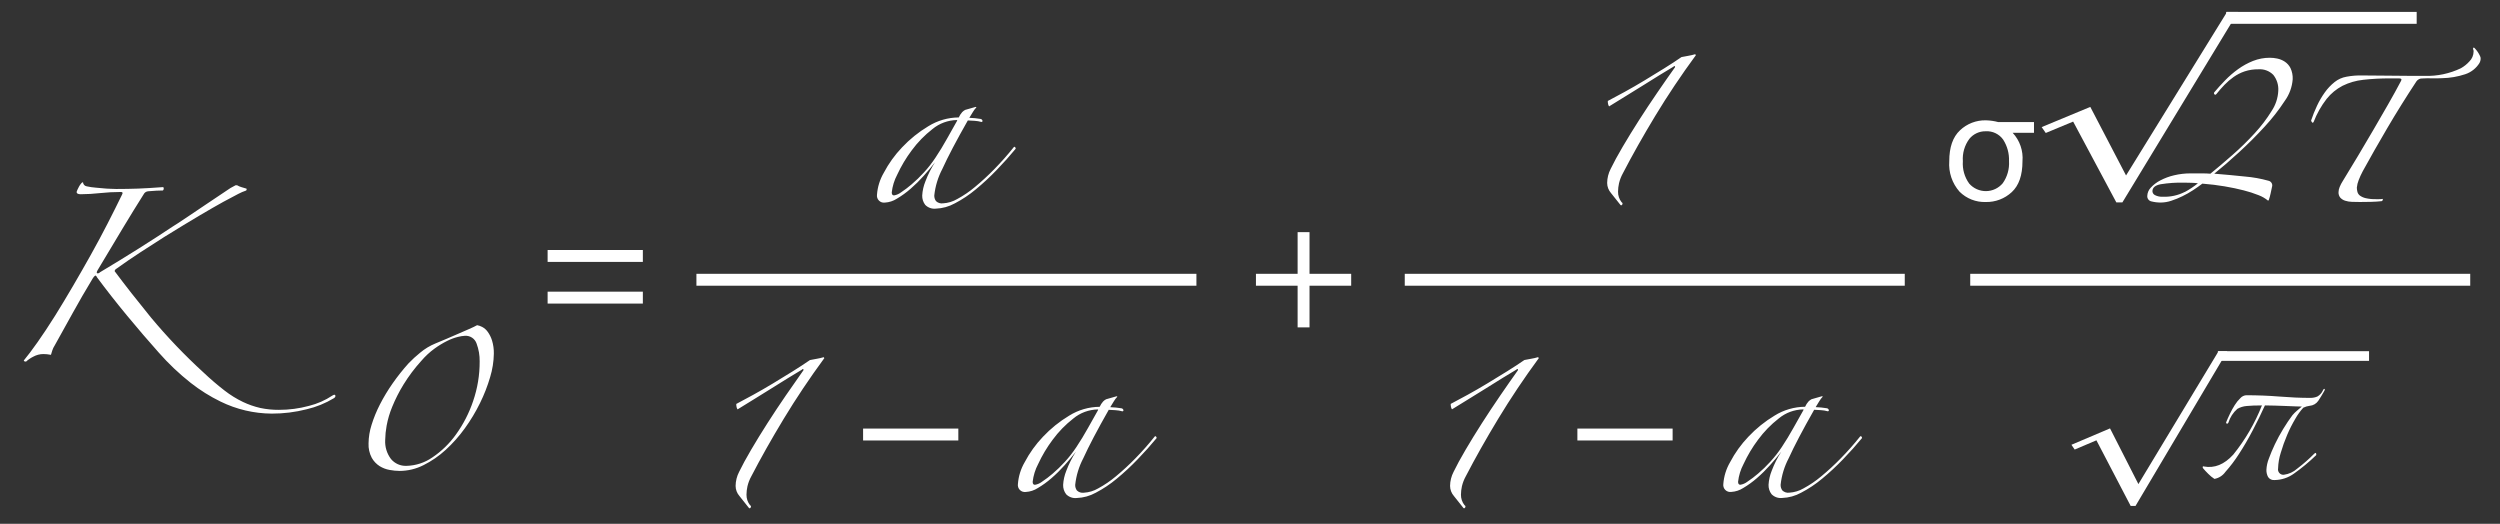 <svg width="420" height="88" viewBox="0 0 420 88" fill="none" xmlns="http://www.w3.org/2000/svg">
	<rect x="0" y="0" width="420" height="88" fill="#333333" stroke="none"/>
	<path fill-rule="evenodd" clip-rule="evenodd" d="M5.587 59.923C6.11 59.634 6.698 59.481 7.296 59.48C7.464 59.48 7.665 59.49 7.896 59.512C8.119 59.533 8.341 59.566 8.56 59.612C8.602 59.443 8.676 59.2 8.782 58.884C8.88 58.582 9.018 58.294 9.193 58.029C10.206 56.215 11.219 54.39 12.232 52.553C13.245 50.716 14.364 48.785 15.587 46.76C15.694 46.578 15.834 46.417 15.999 46.286C16.067 46.305 16.128 46.342 16.178 46.391C16.228 46.441 16.264 46.502 16.284 46.57C17.845 48.681 19.533 50.833 21.348 53.028C23.163 55.223 24.936 57.289 26.666 59.228C28.301 61.088 30.102 62.795 32.047 64.328C33.599 65.546 35.275 66.597 37.047 67.462C39.728 68.777 42.671 69.47 45.657 69.487C47.632 69.493 49.6 69.249 51.513 68.759C53.131 68.381 54.68 67.751 56.102 66.892C56.164 66.859 56.218 66.814 56.262 66.76C56.306 66.705 56.337 66.642 56.356 66.575C56.356 66.275 56.186 66.237 55.849 66.449C54.641 67.254 53.302 67.843 51.892 68.19C50.252 68.635 48.559 68.858 46.86 68.854C45.807 68.863 44.756 68.757 43.726 68.538C42.721 68.308 41.745 67.968 40.814 67.525C39.727 67.001 38.698 66.365 37.744 65.625C36.512 64.672 35.328 63.658 34.198 62.586C31.037 59.7 28.076 56.601 25.336 53.312C23.014 50.463 20.988 47.878 19.258 45.557C19.268 45.478 19.296 45.403 19.339 45.337C19.383 45.271 19.442 45.216 19.511 45.177C20.862 44.206 22.233 43.267 23.626 42.36C25.019 41.453 26.348 40.599 27.615 39.796C29.935 38.361 31.897 37.169 33.502 36.219C35.107 35.269 36.447 34.499 37.522 33.908C38.598 33.318 39.431 32.875 40.022 32.579C40.449 32.353 40.893 32.162 41.351 32.009C41.392 31.968 41.42 31.917 41.431 31.86C41.442 31.804 41.436 31.745 41.414 31.692C41.119 31.608 40.835 31.524 40.56 31.439C40.305 31.364 40.061 31.258 39.832 31.123H39.578C38.989 31.409 38.428 31.748 37.901 32.136C36.951 32.769 35.896 33.475 34.735 34.256L31.349 36.535C30.251 37.274 29.491 37.77 29.07 38.023C27.297 39.205 25.356 40.461 23.245 41.79C21.134 43.119 18.982 44.438 16.788 45.746C16.733 45.816 16.659 45.868 16.574 45.897C16.49 45.925 16.399 45.928 16.313 45.905C16.213 45.841 16.239 45.662 16.413 45.367C17.974 42.75 19.377 40.407 20.623 38.34C21.869 36.273 23.04 34.373 24.137 32.64C24.207 32.496 24.314 32.373 24.448 32.284C24.581 32.195 24.736 32.143 24.896 32.134C25.276 32.092 25.73 32.059 26.257 32.034C26.784 32.009 27.154 31.999 27.365 32.002C27.445 31.932 27.496 31.835 27.508 31.729C27.52 31.624 27.491 31.518 27.429 31.432C25.74 31.559 24.326 31.644 23.187 31.685C22.048 31.726 20.824 31.748 19.515 31.749C19.177 31.749 18.871 31.739 18.597 31.717C18.323 31.695 18.08 31.685 17.869 31.685C17.363 31.644 16.769 31.591 16.097 31.527C15.586 31.489 15.078 31.415 14.577 31.306C14.406 31.283 14.248 31.2 14.132 31.072C14.016 30.944 13.95 30.779 13.944 30.606C13.879 30.62 13.818 30.647 13.764 30.685C13.71 30.723 13.663 30.772 13.628 30.828C13.495 30.984 13.378 31.154 13.28 31.334C13.174 31.524 13.079 31.714 12.995 31.904C12.938 32.014 12.895 32.131 12.868 32.252C12.868 32.505 13.101 32.632 13.568 32.632C14.647 32.626 15.724 32.562 16.796 32.442C17.953 32.317 19.115 32.254 20.278 32.252C20.489 32.252 20.595 32.316 20.595 32.442C20.597 32.46 20.595 32.478 20.59 32.495C20.584 32.513 20.575 32.529 20.563 32.542C20.551 32.556 20.542 32.571 20.536 32.589C20.531 32.606 20.529 32.624 20.531 32.642C19.772 34.204 18.949 35.85 18.062 37.58C17.175 39.31 16.236 41.061 15.245 42.834C14.253 44.607 13.251 46.359 12.238 48.089C11.225 49.819 10.234 51.465 9.263 53.027C8.204 54.713 7.22 56.199 6.311 57.486C5.402 58.773 4.631 59.796 4 60.556C4 60.683 4.127 60.746 4.38 60.746C4.742 60.417 5.148 60.14 5.587 59.923ZM82.658 57.19C82.496 56.669 82.251 56.179 81.931 55.737C81.692 55.401 81.379 55.125 81.016 54.93C80.747 54.785 80.456 54.684 80.155 54.63C79.833 54.81 79.385 55.025 78.81 55.276C78.235 55.527 77.617 55.796 76.954 56.083L74.963 56.944C74.296 57.231 73.696 57.482 73.163 57.697C72.226 58.08 71.355 58.606 70.58 59.258C69.897 59.808 69.25 60.401 68.643 61.033C67.676 62.106 66.778 63.238 65.952 64.423C65.163 65.548 64.453 66.725 63.827 67.948C63.263 69.044 62.794 70.188 62.427 71.365C62.103 72.374 61.93 73.426 61.916 74.486C61.877 75.326 62.063 76.162 62.454 76.907C62.771 77.475 63.224 77.956 63.772 78.307C64.292 78.63 64.869 78.849 65.472 78.953C66.022 79.055 66.58 79.11 67.14 79.115C68.533 79.108 69.906 78.776 71.149 78.146C72.5 77.471 73.75 76.611 74.862 75.59C76.061 74.494 77.143 73.277 78.091 71.958C79.064 70.617 79.919 69.195 80.647 67.707C81.339 66.306 81.907 64.847 82.347 63.348C82.735 62.074 82.943 60.752 82.966 59.42C82.981 58.665 82.877 57.913 82.658 57.19ZM79.483 67.39C78.809 69.39 77.838 71.278 76.604 72.99C75.528 74.5 74.188 75.804 72.649 76.838C71.36 77.737 69.834 78.233 68.263 78.264C67.773 78.282 67.284 78.187 66.837 77.987C66.389 77.786 65.993 77.485 65.68 77.107C64.988 76.189 64.645 75.055 64.712 73.907C64.727 73.102 64.808 72.299 64.954 71.507C65.156 70.419 65.471 69.355 65.896 68.333C66.423 67.047 67.052 65.805 67.779 64.62C68.656 63.193 69.665 61.851 70.792 60.611C71.445 59.845 72.186 59.159 72.999 58.566C73.67 58.077 74.381 57.645 75.124 57.275C75.698 56.985 76.301 56.76 76.924 56.602C77.311 56.499 77.708 56.436 78.108 56.414C78.535 56.385 78.96 56.498 79.315 56.737C79.671 56.976 79.937 57.326 80.072 57.732C80.426 58.687 80.599 59.7 80.583 60.718C80.594 62.987 80.222 65.242 79.483 67.387V67.39ZM170.511 24.693C170.426 24.63 170.342 24.661 170.258 24.793C169.252 26.049 168.184 27.253 167.058 28.402C166.025 29.462 164.937 30.466 163.797 31.409C162.877 32.183 161.88 32.862 160.822 33.434C160.088 33.863 159.264 34.112 158.416 34.162C158.205 34.191 157.99 34.172 157.787 34.107C157.584 34.041 157.399 33.931 157.245 33.783C157.048 33.506 156.948 33.172 156.96 32.833C157.127 31.273 157.589 29.758 158.321 28.37C159.228 26.366 160.653 23.654 162.595 20.235C162.848 20.235 163.228 20.257 163.734 20.298C164.12 20.32 164.502 20.383 164.874 20.488C164.9 20.492 164.926 20.489 164.951 20.481C164.976 20.473 164.998 20.459 165.016 20.441C165.035 20.422 165.049 20.4 165.057 20.375C165.065 20.35 165.068 20.324 165.064 20.298C165.049 20.22 165.01 20.148 164.954 20.091C164.897 20.035 164.825 19.997 164.747 19.982C164.535 19.94 164.219 19.898 163.797 19.855C163.375 19.812 163.059 19.792 162.848 19.792C163.059 19.455 163.259 19.127 163.448 18.811C163.615 18.523 163.816 18.258 164.048 18.019L163.921 17.956L162.148 18.462C161.96 18.561 161.79 18.69 161.642 18.842C161.409 19.108 161.217 19.407 161.072 19.729C159.258 19.741 157.483 20.256 155.944 21.216C154.321 22.189 152.84 23.382 151.544 24.761C150.326 26.036 149.292 27.474 148.473 29.035C147.819 30.156 147.429 31.412 147.334 32.706C147.308 32.887 147.325 33.071 147.382 33.244C147.44 33.417 147.537 33.574 147.666 33.703C147.795 33.832 147.952 33.93 148.125 33.987C148.298 34.045 148.482 34.062 148.663 34.036C149.385 33.995 150.083 33.766 150.689 33.371C151.497 32.893 152.26 32.342 152.968 31.725C153.753 31.046 154.493 30.316 155.184 29.541C155.901 28.741 156.534 27.981 157.084 27.262C156.433 28.268 155.892 29.341 155.47 30.462C155.162 31.218 154.98 32.02 154.932 32.836C154.911 33.407 155.09 33.966 155.438 34.419C155.666 34.652 155.945 34.83 156.252 34.939C156.559 35.049 156.887 35.087 157.211 35.052C158.333 35.012 159.429 34.708 160.411 34.165C161.663 33.514 162.841 32.728 163.924 31.823C165.157 30.805 166.33 29.716 167.438 28.563C168.598 27.363 169.665 26.171 170.638 24.986C170.643 24.93 170.634 24.875 170.612 24.823C170.59 24.772 170.555 24.727 170.511 24.693ZM160.825 20.23C160.319 21.116 159.749 22.129 159.116 23.269C158.483 24.409 157.828 25.485 157.153 26.497C156.574 27.369 155.929 28.194 155.222 28.966C154.58 29.674 153.893 30.34 153.165 30.96C152.595 31.452 151.993 31.907 151.365 32.322C151.023 32.585 150.62 32.759 150.194 32.828C149.94 32.828 149.814 32.66 149.814 32.322C149.93 31.281 150.242 30.271 150.732 29.346C151.399 27.903 152.215 26.535 153.169 25.263C154.159 23.915 155.33 22.712 156.651 21.686C157.81 20.727 159.262 20.191 160.766 20.167L160.825 20.23ZM194.185 73.312C194.1 73.249 194.016 73.281 193.932 73.407C192.927 74.663 191.859 75.868 190.732 77.016C189.7 78.076 188.611 79.079 187.472 80.023C186.551 80.797 185.554 81.476 184.496 82.049C183.763 82.477 182.939 82.727 182.091 82.777C181.88 82.806 181.664 82.787 181.461 82.722C181.258 82.656 181.073 82.545 180.919 82.397C180.722 82.121 180.621 81.786 180.634 81.447C180.802 79.887 181.264 78.372 181.996 76.984C182.903 74.98 184.327 72.268 186.269 68.849C186.522 68.849 186.901 68.87 187.408 68.913C187.794 68.934 188.176 68.997 188.548 69.102C188.574 69.106 188.6 69.103 188.625 69.095C188.649 69.087 188.672 69.073 188.69 69.055C188.708 69.037 188.722 69.014 188.731 68.99C188.739 68.965 188.742 68.939 188.738 68.913C188.723 68.835 188.685 68.762 188.628 68.706C188.572 68.649 188.499 68.611 188.421 68.596C188.209 68.554 187.893 68.512 187.472 68.469C187.049 68.428 186.733 68.406 186.522 68.406C186.733 68.069 186.933 67.741 187.122 67.425C187.289 67.138 187.49 66.872 187.722 66.634L187.595 66.57L185.823 67.077C185.635 67.175 185.463 67.304 185.316 67.457C185.083 67.722 184.891 68.021 184.746 68.343C182.932 68.355 181.158 68.87 179.619 69.83C177.996 70.804 176.516 71.997 175.219 73.376C174.001 74.65 172.967 76.088 172.148 77.649C171.494 78.77 171.104 80.026 171.009 81.321C170.983 81.501 171 81.686 171.058 81.859C171.115 82.031 171.212 82.189 171.341 82.318C171.47 82.447 171.628 82.544 171.801 82.601C171.973 82.659 172.157 82.676 172.338 82.65C173.06 82.609 173.758 82.38 174.364 81.985C175.173 81.507 175.935 80.957 176.643 80.339C177.428 79.66 178.168 78.93 178.859 78.155C179.576 77.355 180.209 76.595 180.759 75.876C180.108 76.882 179.567 77.955 179.145 79.076C178.837 79.832 178.655 80.635 178.607 81.45C178.586 82.02 178.765 82.58 179.113 83.033C179.341 83.266 179.62 83.444 179.927 83.553C180.234 83.663 180.562 83.701 180.886 83.666C182.007 83.626 183.104 83.322 184.086 82.78C185.338 82.128 186.516 81.343 187.599 80.437C188.832 79.419 190.005 78.33 191.113 77.177C192.273 75.977 193.34 74.785 194.313 73.6C194.317 73.546 194.308 73.491 194.286 73.441C194.264 73.39 194.231 73.346 194.188 73.312H194.185ZM184.499 68.849C183.993 69.736 183.423 70.749 182.79 71.888C182.157 73.027 181.502 74.103 180.827 75.117C180.248 75.988 179.603 76.814 178.897 77.586C178.254 78.293 177.566 78.959 176.839 79.58C176.268 80.071 175.667 80.526 175.039 80.941C174.697 81.204 174.294 81.378 173.868 81.447C173.614 81.447 173.488 81.279 173.488 80.941C173.605 79.9 173.916 78.891 174.406 77.965C175.072 76.522 175.889 75.153 176.843 73.882C177.833 72.534 179.004 71.331 180.325 70.305C181.484 69.346 182.936 68.811 184.44 68.786L184.499 68.849ZM138.384 60.005C138.004 60.118 137.618 60.208 137.227 60.274C136.814 60.347 136.427 60.418 136.07 60.49C135.244 61.064 134.284 61.692 133.191 62.373C132.098 63.054 130.986 63.736 129.855 64.418C128.725 65.1 127.622 65.737 126.545 66.328C125.468 66.919 124.518 67.431 123.694 67.862C123.69 68.043 123.708 68.223 123.747 68.4C123.778 68.534 123.833 68.661 123.909 68.776C124.842 68.203 125.802 67.612 126.788 67.001C127.774 66.39 128.741 65.79 129.688 65.201C130.638 64.609 131.544 64.044 132.406 63.506C133.268 62.968 134.039 62.501 134.72 62.106C134.741 62.069 134.773 62.038 134.811 62.019C134.849 62 134.893 61.992 134.935 61.998C134.966 62.026 134.986 62.064 134.989 62.106V62.156C134.987 62.176 134.982 62.197 134.973 62.215C134.963 62.233 134.951 62.25 134.935 62.263C134.038 63.52 133.061 64.92 132.002 66.463C130.943 68.006 129.921 69.548 128.935 71.09C127.948 72.633 127.033 74.122 126.191 75.557C125.349 76.992 124.676 78.23 124.173 79.269C123.792 80.001 123.59 80.812 123.581 81.637C123.586 82.261 123.815 82.863 124.227 83.332C124.657 83.852 125.177 84.507 125.787 85.296C125.895 85.439 126.002 85.431 126.11 85.269C126.136 85.238 126.154 85.201 126.162 85.161C126.171 85.121 126.17 85.08 126.159 85.041C126.149 85.002 126.129 84.966 126.102 84.936C126.074 84.906 126.04 84.883 126.002 84.869C125.606 84.363 125.397 83.736 125.41 83.093C125.415 82.622 125.469 82.153 125.572 81.693C125.71 81.11 125.928 80.549 126.218 80.025C127.796 76.976 129.616 73.747 131.679 70.339C133.742 66.931 136.011 63.541 138.486 60.169L138.384 60.005ZM284.799 9.105C284.419 9.218 284.033 9.308 283.642 9.374C283.23 9.446 282.845 9.518 282.486 9.589C281.66 10.164 280.7 10.792 279.607 11.473C278.514 12.154 277.401 12.835 276.27 13.518C275.14 14.199 274.037 14.836 272.961 15.428C271.885 16.02 270.934 16.531 270.109 16.961C270.105 17.142 270.123 17.323 270.163 17.5C270.194 17.634 270.249 17.761 270.324 17.876C271.257 17.303 272.217 16.711 273.203 16.1C274.189 15.489 275.158 14.889 276.109 14.3L278.826 12.605C279.687 12.067 280.459 11.6 281.14 11.205C281.161 11.168 281.193 11.138 281.232 11.118C281.27 11.099 281.313 11.092 281.356 11.097C281.387 11.125 281.406 11.163 281.409 11.205V11.256C281.408 11.277 281.402 11.296 281.393 11.315C281.384 11.333 281.371 11.35 281.356 11.363C280.458 12.619 279.48 14.019 278.423 15.563C277.366 17.107 276.343 18.65 275.356 20.191C274.369 21.734 273.454 23.223 272.611 24.657C271.768 26.091 271.095 27.329 270.593 28.37C270.213 29.102 270.01 29.913 270.002 30.738C270.007 31.362 270.236 31.963 270.647 32.433C271.078 32.953 271.598 33.608 272.208 34.397C272.315 34.54 272.422 34.531 272.531 34.37C272.557 34.339 272.574 34.302 272.583 34.262C272.591 34.222 272.59 34.181 272.58 34.142C272.569 34.103 272.549 34.067 272.522 34.037C272.495 34.007 272.461 33.984 272.423 33.97C272.027 33.464 271.818 32.837 271.831 32.195C271.835 31.724 271.89 31.255 271.993 30.795C272.131 30.212 272.348 29.651 272.638 29.127C274.216 26.078 276.037 22.85 278.1 19.441C280.163 16.032 282.432 12.642 284.907 9.271L284.799 9.105ZM312.694 73.305C312.609 73.242 312.525 73.274 312.441 73.4C311.436 74.656 310.368 75.861 309.241 77.009C308.209 78.069 307.12 79.072 305.981 80.016C305.06 80.79 304.063 81.469 303.006 82.042C302.272 82.47 301.448 82.719 300.6 82.77C300.389 82.799 300.174 82.78 299.971 82.714C299.768 82.649 299.583 82.538 299.429 82.39C299.232 82.114 299.132 81.779 299.144 81.44C299.311 79.88 299.773 78.365 300.505 76.977C301.412 74.973 302.836 72.261 304.778 68.842C305.031 68.842 305.411 68.863 305.918 68.906C306.303 68.927 306.685 68.99 307.057 69.095C307.083 69.099 307.109 69.097 307.134 69.088C307.159 69.08 307.181 69.067 307.199 69.048C307.218 69.03 307.232 69.007 307.24 68.983C307.248 68.958 307.251 68.932 307.247 68.906C307.232 68.828 307.194 68.755 307.137 68.699C307.081 68.642 307.008 68.604 306.93 68.589C306.719 68.547 306.402 68.505 305.981 68.462C305.56 68.419 305.242 68.399 305.031 68.399C305.242 68.062 305.443 67.734 305.631 67.418C305.798 67.131 305.999 66.865 306.231 66.627L306.105 66.563L304.332 67.07C304.144 67.169 303.973 67.297 303.825 67.45C303.592 67.715 303.4 68.014 303.256 68.336C301.442 68.348 299.667 68.863 298.128 69.823C296.505 70.797 295.025 71.99 293.728 73.369C292.51 74.643 291.477 76.081 290.658 77.642C290.003 78.763 289.613 80.019 289.518 81.314C289.492 81.495 289.509 81.679 289.567 81.852C289.624 82.025 289.722 82.182 289.851 82.311C289.98 82.44 290.137 82.537 290.31 82.595C290.483 82.652 290.667 82.669 290.848 82.643C291.57 82.602 292.268 82.373 292.874 81.978C293.682 81.5 294.445 80.949 295.153 80.332C295.938 79.653 296.678 78.923 297.368 78.148C298.085 77.348 298.718 76.588 299.268 75.869C298.617 76.875 298.076 77.948 297.654 79.069C297.346 79.826 297.164 80.627 297.116 81.443C297.095 82.013 297.274 82.573 297.622 83.026C297.85 83.259 298.129 83.437 298.436 83.546C298.743 83.656 299.071 83.694 299.395 83.659C300.516 83.619 301.613 83.316 302.595 82.773C303.847 82.121 305.026 81.335 306.109 80.43C307.342 79.412 308.515 78.323 309.622 77.17C310.782 75.97 311.849 74.778 312.822 73.593C312.825 73.54 312.815 73.486 312.793 73.437C312.772 73.388 312.739 73.346 312.697 73.312L312.694 73.305ZM303.009 68.842C302.502 69.729 301.932 70.742 301.299 71.881C300.666 73.02 300.012 74.096 299.337 75.11C298.757 75.981 298.112 76.806 297.406 77.579C296.763 78.287 296.076 78.953 295.348 79.573C294.777 80.064 294.176 80.519 293.548 80.934C293.206 81.197 292.803 81.371 292.377 81.44C292.124 81.44 291.997 81.272 291.997 80.934C292.114 79.893 292.426 78.884 292.915 77.958C293.582 76.515 294.399 75.147 295.352 73.875C296.342 72.528 297.514 71.324 298.834 70.298C299.993 69.339 301.445 68.803 302.949 68.779L303.009 68.842ZM258.409 59.998C258.029 60.111 257.643 60.201 257.252 60.267C256.84 60.34 256.452 60.411 256.096 60.483C255.27 61.057 254.31 61.685 253.217 62.366C252.124 63.047 251.011 63.729 249.88 64.411C248.75 65.093 247.647 65.73 246.571 66.321C245.495 66.912 244.544 67.424 243.719 67.855C243.715 68.036 243.733 68.216 243.773 68.393C243.804 68.527 243.858 68.654 243.934 68.769C244.867 68.196 245.827 67.605 246.813 66.994C247.799 66.383 248.768 65.783 249.719 65.194L252.436 63.499C253.297 62.961 254.068 62.494 254.75 62.099C254.771 62.062 254.803 62.032 254.842 62.012C254.88 61.993 254.923 61.986 254.966 61.991C254.997 62.019 255.016 62.057 255.019 62.099V62.156C255.018 62.176 255.012 62.197 255.003 62.215C254.994 62.233 254.982 62.25 254.966 62.263C254.068 63.52 253.09 64.92 252.033 66.463C250.976 68.006 249.953 69.548 248.966 71.09C247.979 72.633 247.064 74.122 246.221 75.557C245.378 76.992 244.706 78.23 244.203 79.269C243.823 80.001 243.62 80.812 243.612 81.637C243.617 82.261 243.846 82.863 244.257 83.332C244.688 83.852 245.209 84.507 245.818 85.296C245.925 85.439 246.033 85.431 246.141 85.269C246.167 85.238 246.185 85.201 246.193 85.161C246.202 85.121 246.201 85.08 246.19 85.041C246.18 85.002 246.16 84.966 246.133 84.936C246.105 84.906 246.071 84.883 246.033 84.869C245.637 84.363 245.428 83.736 245.441 83.093C245.446 82.622 245.5 82.153 245.603 81.693C245.741 81.11 245.958 80.549 246.248 80.025C247.826 76.976 249.647 73.747 251.71 70.339C253.773 66.931 256.042 63.541 258.517 60.169L258.409 59.998ZM335.709 20.513C335.024 20.328 334.319 20.227 333.609 20.213C331.999 20.182 330.442 20.786 329.275 21.895C328.075 23.016 327.475 24.742 327.475 27.075C327.406 28.003 327.524 28.935 327.821 29.816C328.118 30.698 328.589 31.511 329.206 32.207C329.783 32.78 330.47 33.23 331.227 33.527C331.984 33.825 332.793 33.965 333.606 33.938C335.224 33.974 336.792 33.378 337.977 32.275C339.177 31.166 339.777 29.437 339.777 27.088C339.85 26.222 339.742 25.35 339.459 24.528C339.176 23.706 338.724 22.952 338.132 22.315H341.711V20.51H335.711L335.709 20.513ZM336.543 23.474C337.226 24.547 337.565 25.803 337.514 27.074C337.597 28.397 337.224 29.709 336.457 30.79C336.112 31.198 335.684 31.527 335.201 31.754C334.717 31.981 334.191 32.102 333.657 32.107C333.123 32.112 332.594 32.002 332.106 31.785C331.619 31.567 331.184 31.247 330.831 30.846C330.042 29.759 329.663 28.427 329.761 27.087C329.662 25.739 330.052 24.4 330.861 23.316C331.19 22.915 331.604 22.594 332.074 22.375C332.544 22.157 333.057 22.047 333.575 22.054C334.152 22.015 334.729 22.127 335.25 22.377C335.772 22.627 336.22 23.007 336.551 23.481L336.543 23.474ZM367.043 32.245C365.912 32.821 364.652 33.099 363.384 33.052C362.92 33.084 362.455 32.992 362.039 32.783C361.916 32.724 361.811 32.632 361.735 32.519C361.66 32.405 361.616 32.273 361.608 32.137C361.608 31.528 362.066 31.134 362.981 30.953C364.289 30.744 365.612 30.654 366.936 30.684C367.33 30.684 367.76 30.694 368.227 30.711C368.569 30.72 368.911 30.747 369.25 30.792C368.564 31.349 367.826 31.84 367.046 32.256L367.043 32.245ZM381.143 33.645C381.276 33.267 381.384 32.88 381.465 32.488C381.573 32.004 381.665 31.583 381.735 31.223C381.753 31.025 381.698 30.827 381.578 30.668C381.459 30.509 381.284 30.4 381.089 30.363C379.823 30.007 378.525 29.772 377.214 29.663C375.528 29.484 373.788 29.323 371.995 29.179C373.25 28.175 374.64 26.973 376.165 25.573C377.69 24.173 379.123 22.74 380.465 21.273C381.706 19.936 382.831 18.496 383.828 16.968C384.609 15.898 385.075 14.63 385.173 13.309C385.202 12.66 385.073 12.013 384.797 11.425C384.572 10.989 384.238 10.618 383.828 10.349C383.45 10.105 383.03 9.932 382.59 9.838C382.183 9.751 381.769 9.706 381.353 9.703C380.377 9.698 379.408 9.881 378.501 10.241C377.615 10.595 376.775 11.056 376.001 11.614C375.221 12.177 374.491 12.807 373.821 13.497C373.14 14.197 372.53 14.87 371.992 15.515C371.955 15.569 371.94 15.636 371.95 15.701C371.96 15.766 371.994 15.824 372.046 15.865C372.153 15.955 372.26 15.928 372.369 15.784C372.799 15.246 373.247 14.735 373.714 14.25C374.183 13.764 374.696 13.322 375.247 12.932C375.818 12.531 376.443 12.213 377.104 11.99C377.851 11.747 378.633 11.629 379.418 11.641C379.878 11.607 380.34 11.673 380.772 11.836C381.204 11.998 381.595 12.253 381.918 12.582C382.516 13.336 382.813 14.285 382.752 15.246C382.695 16.467 382.304 17.649 381.622 18.663C380.802 19.989 379.856 21.232 378.797 22.376C377.626 23.653 376.387 24.866 375.084 26.008C373.739 27.192 372.492 28.25 371.344 29.183C370.949 29.147 370.465 29.129 369.891 29.129H368.062C367.111 29.123 366.162 29.231 365.237 29.452C364.432 29.639 363.655 29.929 362.923 30.313C362.327 30.62 361.789 31.029 361.335 31.523C360.974 31.891 360.763 32.381 360.743 32.896C360.723 33.112 360.783 33.327 360.913 33.501C361.042 33.675 361.231 33.794 361.443 33.837C361.97 33.97 362.513 34.034 363.057 34.026C363.643 34.016 364.224 33.915 364.779 33.726C365.415 33.519 366.036 33.267 366.636 32.972C367.257 32.671 367.859 32.329 368.436 31.95C369.01 31.573 369.53 31.207 369.997 30.85C371.324 30.957 372.57 31.109 373.737 31.307C374.904 31.505 375.97 31.729 376.937 31.98C377.787 32.193 378.623 32.463 379.437 32.787C380.013 33.002 380.549 33.311 381.024 33.702L381.143 33.645ZM403.128 13.181C403.444 13.181 403.528 13.324 403.366 13.609C402.699 14.876 401.971 16.197 401.181 17.573C400.391 18.949 399.576 20.358 398.736 21.799C397.897 23.239 397.042 24.687 396.172 26.143C395.302 27.599 394.44 29.023 393.585 30.416C393.38 30.733 393.205 31.067 393.062 31.416C392.946 31.687 392.882 31.977 392.873 32.271C392.85 32.615 392.96 32.956 393.181 33.221C393.403 33.453 393.681 33.626 393.988 33.721C394.357 33.838 394.741 33.902 395.128 33.911C395.555 33.927 396.006 33.935 396.481 33.935C397.051 33.935 397.668 33.927 398.333 33.911C398.998 33.895 399.598 33.855 400.133 33.792C400.323 33.666 400.37 33.539 400.275 33.413C400.087 33.447 399.897 33.462 399.706 33.46H399.136C398.569 33.474 398.003 33.418 397.45 33.294C397.1 33.218 396.769 33.073 396.477 32.867C396.27 32.714 396.12 32.497 396.05 32.249C395.984 32.009 395.951 31.762 395.95 31.513C395.994 31.081 396.097 30.658 396.258 30.255C396.457 29.741 396.687 29.24 396.947 28.755C398.181 26.507 399.55 24.101 401.054 21.538C402.558 18.975 404.196 16.347 405.968 13.656C406.08 13.498 406.231 13.372 406.406 13.289C406.581 13.205 406.775 13.168 406.968 13.181C407.443 13.15 407.981 13.142 408.582 13.157C409.183 13.172 409.753 13.164 410.292 13.134C411.608 13.107 412.912 12.883 414.161 12.469C415.16 12.138 416.01 11.465 416.561 10.569C416.674 10.365 416.739 10.137 416.751 9.904C416.765 9.704 416.715 9.504 416.608 9.334C416.389 8.881 416.101 8.464 415.754 8.1C415.719 8.052 415.668 8.017 415.611 8C415.511 8 415.469 8.064 415.469 8.19C415.467 8.216 415.47 8.241 415.478 8.266C415.486 8.29 415.499 8.313 415.516 8.332C415.555 8.439 415.571 8.552 415.564 8.665C415.554 9.291 415.298 9.887 414.852 10.326C414.442 10.781 413.961 11.166 413.427 11.466C411.533 12.373 409.449 12.813 407.35 12.748H405.311C404.393 12.748 403.475 12.74 402.557 12.724C401.639 12.708 400.721 12.7 399.804 12.7C398.822 12.7 397.841 12.692 396.86 12.677C395.969 12.653 395.077 12.725 394.201 12.89C393.471 13.017 392.785 13.327 392.207 13.79C391.583 14.289 391.032 14.872 390.569 15.523C390.066 16.225 389.629 16.972 389.263 17.755C388.881 18.566 388.547 19.398 388.263 20.248C388.293 20.387 388.368 20.512 388.477 20.604C388.555 20.651 388.627 20.612 388.69 20.485C389.226 19.096 389.962 17.792 390.874 16.615C391.604 15.7 392.518 14.948 393.557 14.408C394.645 13.874 395.818 13.536 397.023 13.408C398.528 13.239 400.042 13.16 401.557 13.17H403.124L403.128 13.181ZM375.887 68.681C376.373 68.408 376.913 68.246 377.469 68.206C378.102 68.143 378.947 68.112 380.002 68.111C378.827 71.093 377.204 73.879 375.19 76.373C373.671 78.04 372.025 78.704 370.252 78.367C370.238 78.356 370.221 78.348 370.204 78.344C370.186 78.339 370.168 78.338 370.15 78.341C370.133 78.344 370.116 78.351 370.101 78.361C370.086 78.371 370.073 78.384 370.063 78.399C370.044 78.448 370.041 78.5 370.052 78.551C370.063 78.602 370.089 78.648 370.126 78.684C370.337 78.937 370.622 79.243 370.98 79.601C371.295 79.925 371.645 80.212 372.025 80.456C372.766 80.32 373.425 79.9 373.861 79.285C374.7 78.345 375.462 77.34 376.14 76.278C376.94 75.054 377.721 73.714 378.482 72.258C379.243 70.802 379.919 69.42 380.508 68.111C381.015 68.111 381.585 68.122 382.217 68.143L384.017 68.206C384.586 68.228 385.114 68.249 385.599 68.27C386.084 68.291 386.454 68.301 386.707 68.301C386.454 68.513 386.179 68.744 385.884 69.001C385.61 69.232 385.356 69.486 385.124 69.76C384.618 70.436 384.101 71.206 383.573 72.071C383.065 72.901 382.6 73.757 382.181 74.635C381.781 75.48 381.443 76.282 381.168 77.041C380.925 77.647 380.786 78.289 380.756 78.941C380.746 79.359 380.844 79.772 381.041 80.141C381.161 80.32 381.327 80.462 381.523 80.551C381.719 80.641 381.936 80.674 382.149 80.647C383.31 80.626 384.437 80.251 385.378 79.571C386.7 78.634 387.948 77.598 389.113 76.471C389.137 76.415 389.147 76.354 389.141 76.293C389.135 76.232 389.115 76.174 389.081 76.123C389.018 76.059 388.923 76.091 388.796 76.218C387.906 77.118 386.954 77.953 385.947 78.718C385.311 79.29 384.516 79.654 383.668 79.763C383.529 79.773 383.39 79.751 383.262 79.699C383.133 79.647 383.018 79.565 382.926 79.461C382.834 79.357 382.768 79.233 382.732 79.098C382.696 78.964 382.691 78.823 382.719 78.687C382.745 77.804 382.894 76.929 383.162 76.087C383.461 75.064 383.82 74.06 384.238 73.08C384.639 72.131 385.104 71.211 385.631 70.326C386.002 69.665 386.448 69.049 386.96 68.49C387.299 68.325 387.663 68.218 388.037 68.174C388.32 68.15 388.595 68.063 388.841 67.921C389.087 67.779 389.299 67.584 389.461 67.351C389.777 66.884 390.125 66.314 390.505 65.641C390.59 65.431 390.59 65.325 390.505 65.325C390.444 65.341 390.389 65.374 390.345 65.418C390.3 65.462 390.268 65.517 390.252 65.578C390.057 66.02 389.724 66.387 389.303 66.623C388.922 66.778 388.514 66.854 388.103 66.844C386.498 66.844 384.788 66.77 382.975 66.623C381.162 66.476 379.284 66.402 377.341 66.401C376.976 66.433 376.636 66.603 376.391 66.876C376.026 67.225 375.707 67.618 375.442 68.047C375.138 68.526 374.863 69.023 374.619 69.535C374.365 70.063 374.154 70.538 373.986 70.959C373.976 71.005 373.984 71.053 374.007 71.094C374.03 71.135 374.068 71.166 374.112 71.181C374.166 71.185 374.219 71.171 374.264 71.143C374.31 71.114 374.345 71.072 374.365 71.022C374.643 70.115 375.169 69.303 375.885 68.68L375.887 68.681Z" fill="white"/>
	<path d="M372.604 59H398V60.625H372.604V59Z" fill="white"/>
	<path d="M357.954 85L352.198 73.973L348.545 75.527L348 74.723L354.485 71.968L359.25 81.324L372.72 59H374.19L358.764 85H357.954Z" fill="white"/>
	<rect x="330.999" y="46" width="84" height="2" fill="white"/>
	<path d="M374.001 2H406.001V4H374.001V2Z" fill="white"/>
	<path d="M355.542 34L348.289 20.428L343.686 22.34L343 21.352L351.171 17.96L357.176 29.476L374.148 2H376L356.562 34H355.542Z" fill="white"/>
	<rect x="235.999" y="46" width="84" height="2" fill="white"/>
	<path d="M210.999 46H226.999V48H210.999V46Z" fill="white"/>
	<path d="M217.999 39H219.999V55H217.999V39Z" fill="white"/>
	<rect x="265" y="72" width="16" height="2" fill="white"/>
	<rect x="145" y="72" width="16" height="2" fill="white"/>
	<rect x="116.999" y="46" width="84" height="2" fill="white"/>
	<rect x="91.999" y="49" width="16" height="2" fill="white"/>
	<rect x="91.999" y="42" width="16" height="2" fill="white"/>
</svg>
